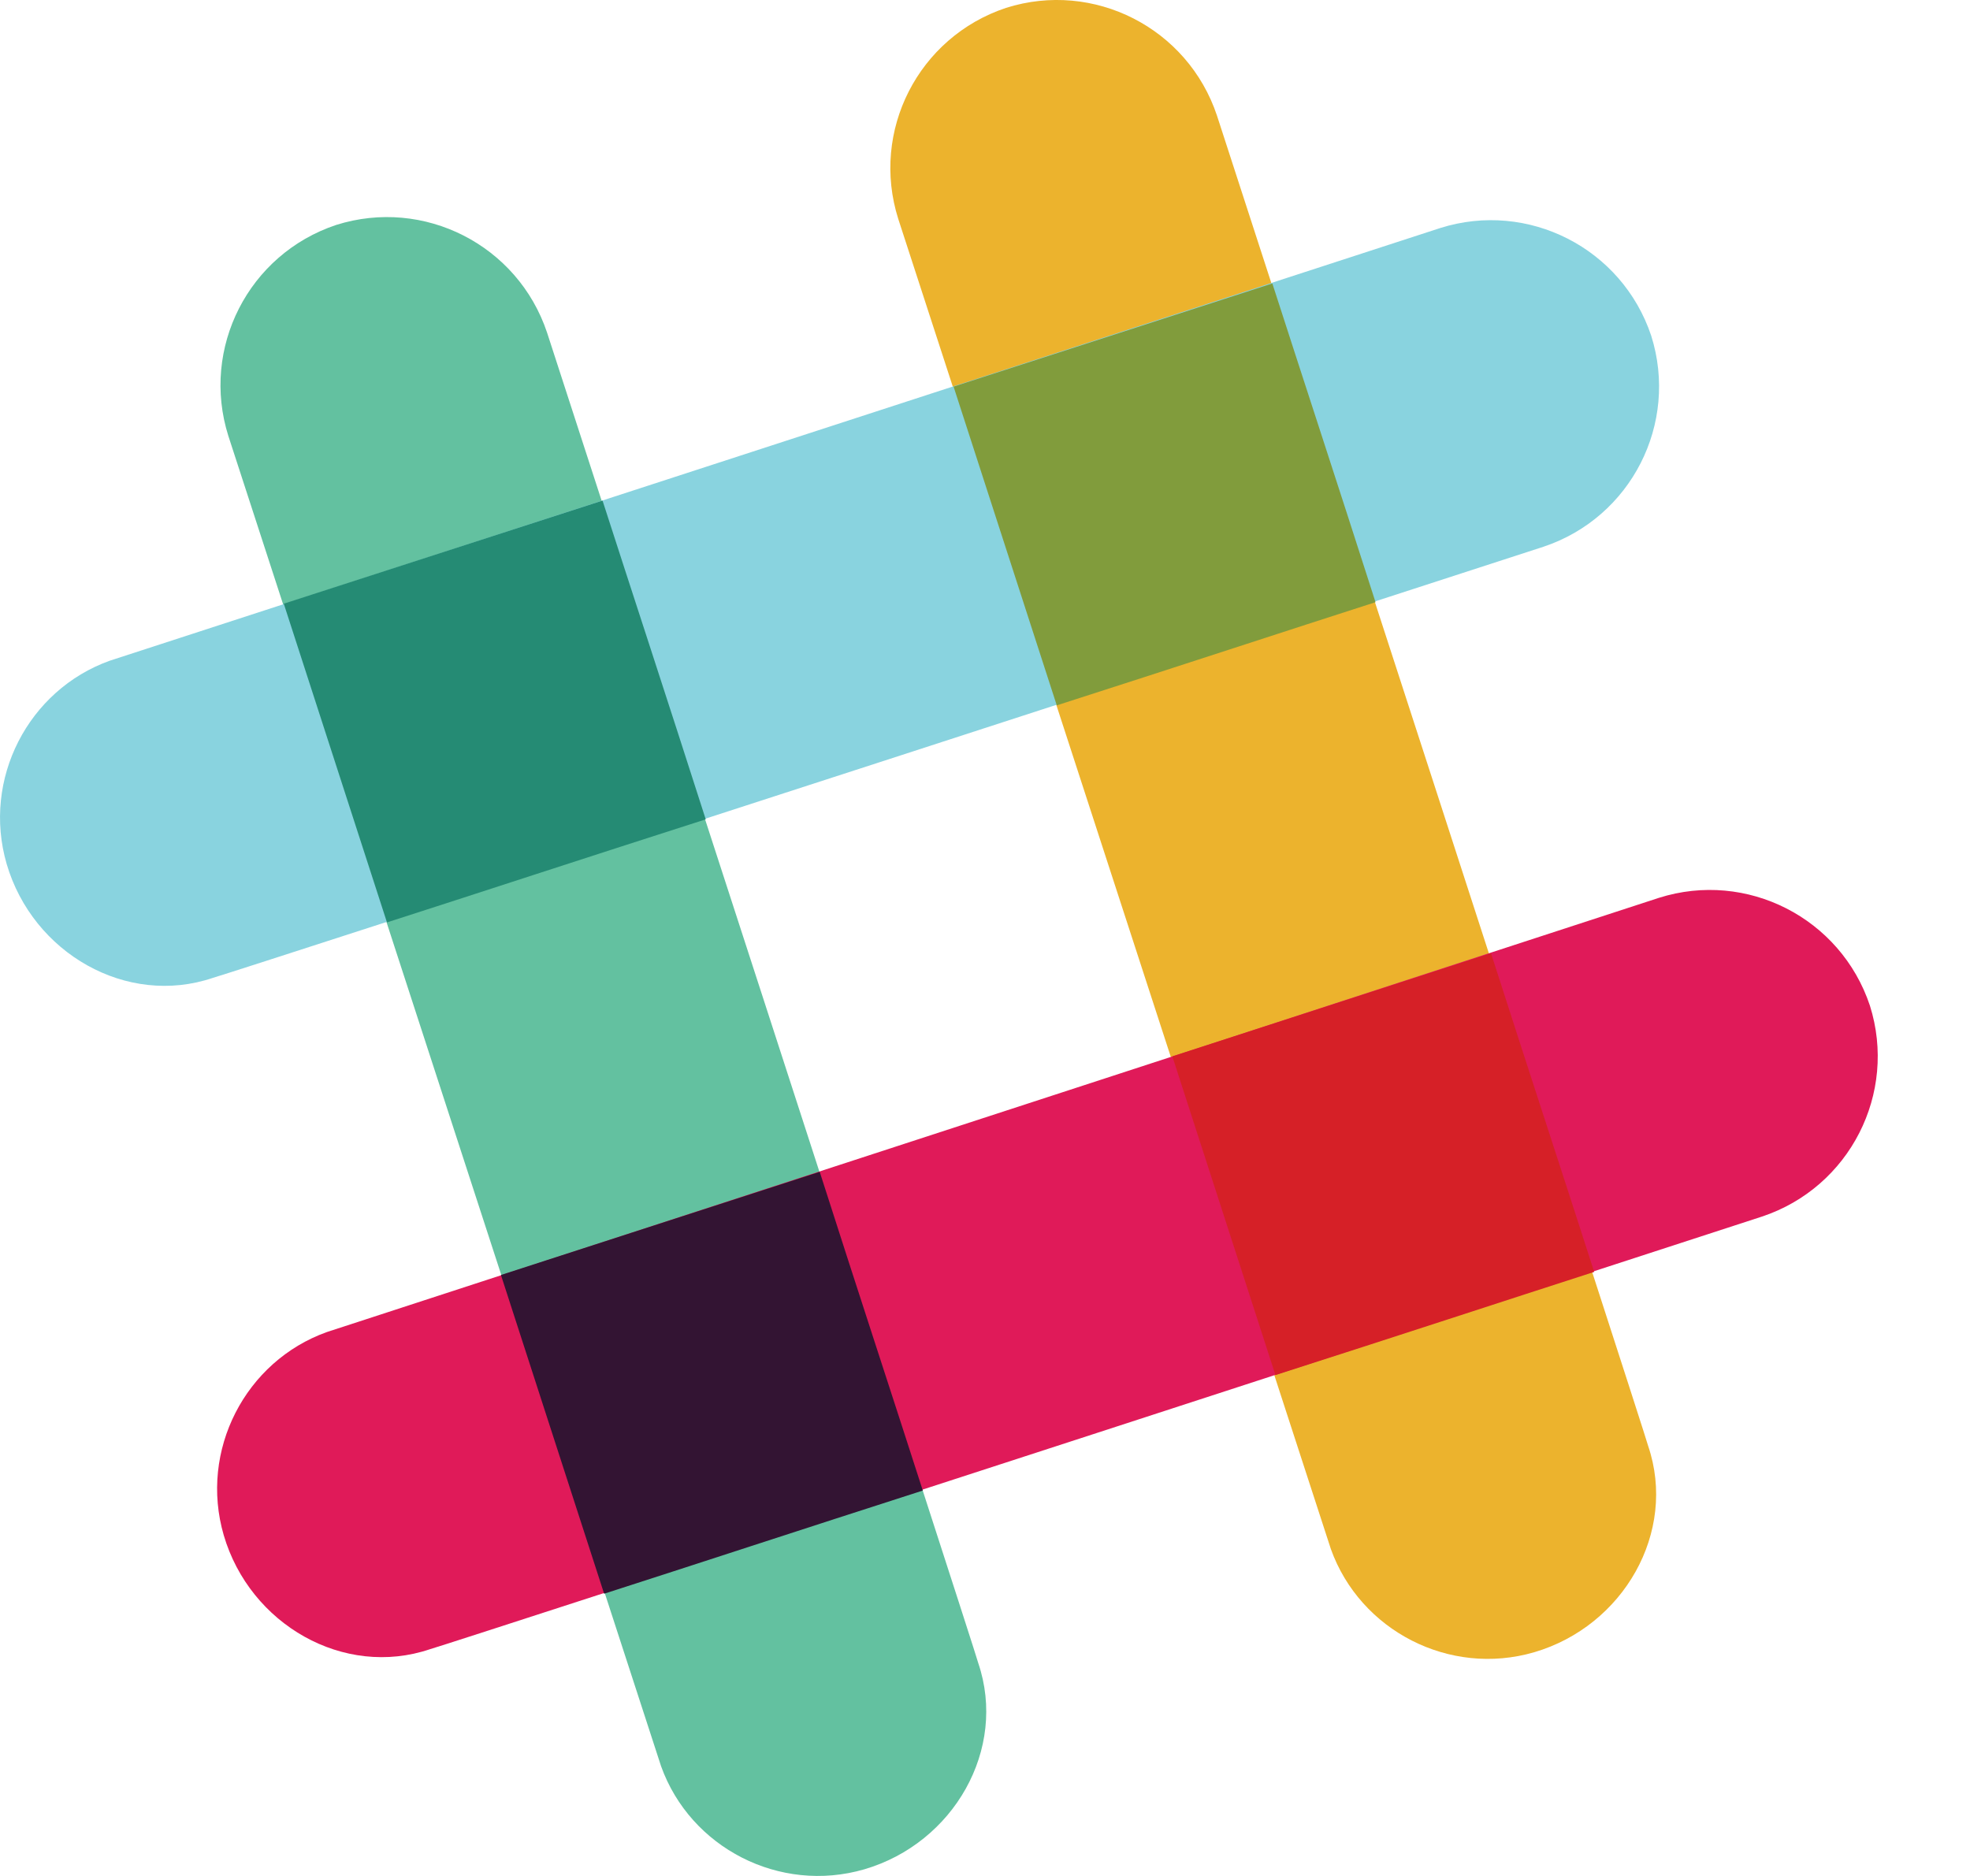 <svg width="21" height="20" viewBox="0 0 21 20" fill="none" xmlns="http://www.w3.org/2000/svg">
<path d="M12.973 1.233C12.661 0.297 11.659 -0.212 10.724 0.084C9.788 0.396 9.279 1.397 9.575 2.333L14.187 16.515C14.499 17.385 15.451 17.878 16.354 17.615C17.306 17.336 17.881 16.334 17.569 15.415C17.569 15.383 12.973 1.233 12.973 1.233Z" fill="#ECB32D"/>
<path d="M5.832 3.547C5.52 2.612 4.519 2.103 3.584 2.398C2.648 2.71 2.139 3.712 2.434 4.647L7.047 18.83C7.359 19.7 8.311 20.192 9.214 19.929C10.166 19.65 10.74 18.649 10.428 17.73C10.428 17.697 5.832 3.547 5.832 3.547Z" fill="#63C1A0"/>
<path d="M18.783 12.97C19.719 12.658 20.228 11.656 19.933 10.721C19.621 9.785 18.619 9.276 17.684 9.572L3.485 14.201C2.615 14.512 2.122 15.464 2.385 16.367C2.664 17.319 3.665 17.894 4.585 17.582C4.617 17.582 18.783 12.97 18.783 12.97Z" fill="#E01A59"/>
<path d="M6.44 16.991C7.359 16.696 8.557 16.302 9.837 15.891C9.542 14.972 9.148 13.774 8.738 12.493L5.34 13.593L6.44 16.991Z" fill="#331433"/>
<path d="M13.596 14.66C14.877 14.25 16.075 13.856 16.994 13.56C16.699 12.641 16.305 11.443 15.894 10.163L12.497 11.262L13.596 14.66Z" fill="#D62027"/>
<path d="M16.453 5.829C17.388 5.517 17.897 4.516 17.602 3.58C17.29 2.645 16.288 2.136 15.353 2.431L1.17 7.044C0.3 7.356 -0.192 8.308 0.071 9.211C0.35 10.163 1.351 10.737 2.27 10.425C2.303 10.425 16.453 5.829 16.453 5.829Z" fill="#89D3DF"/>
<path d="M4.125 9.834C5.044 9.539 6.243 9.145 7.523 8.735C7.113 7.454 6.719 6.256 6.423 5.337L3.025 6.436L4.125 9.834Z" fill="#258B74"/>
<path d="M11.265 7.52C12.546 7.109 13.744 6.715 14.663 6.42C14.253 5.14 13.859 3.941 13.563 3.022L10.165 4.122L11.265 7.52Z" fill="#819C3C"/>
</svg>
